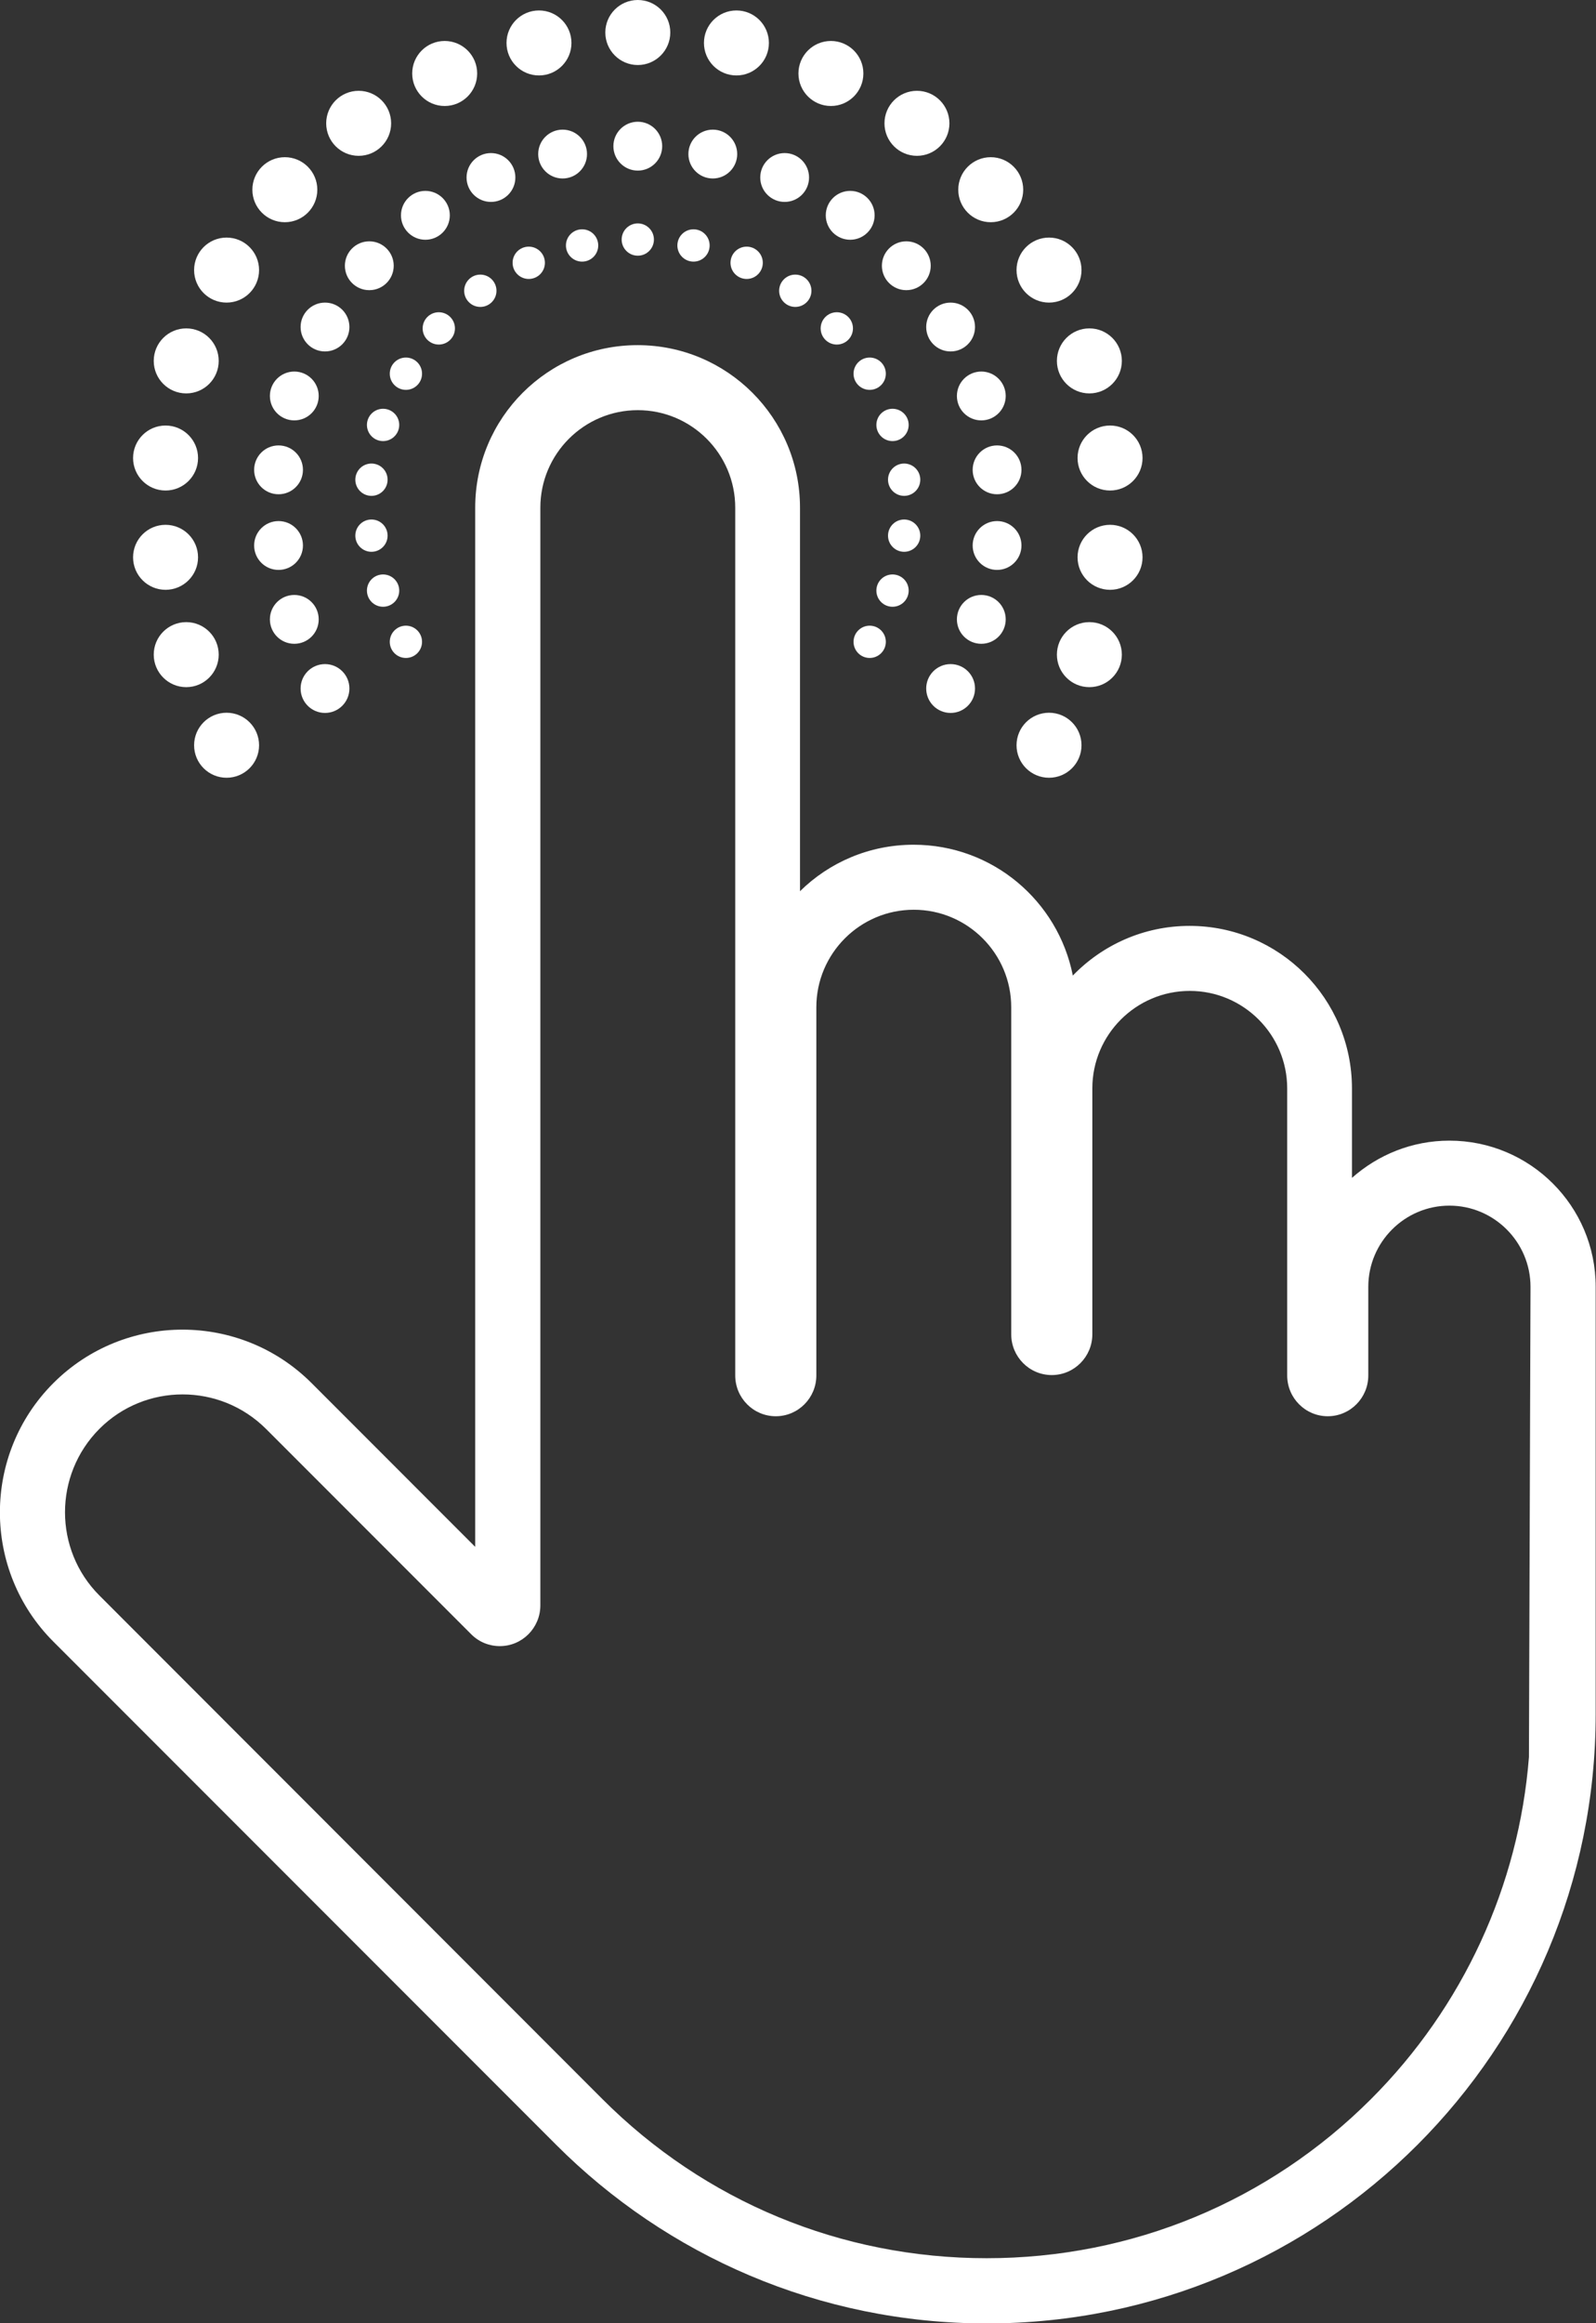 <svg width="55" height="80" viewBox="0 0 55 80" fill="none" xmlns="http://www.w3.org/2000/svg">
<rect x="0" y="0" width="55" height="80" fill="#333333" stroke="none"/>
<g clip-path="url(#clip0_17_782)">
<path d="M49.948 39.278C48.659 39.278 47.486 39.766 46.59 40.56V37.48C46.59 34.393 44.087 31.883 40.994 31.883C39.413 31.883 37.989 32.541 36.971 33.593C36.462 31.022 34.203 29.088 31.483 29.088C29.957 29.088 28.573 29.699 27.569 30.689V17.482C27.569 14.395 25.066 11.885 21.972 11.885C18.879 11.885 16.376 14.388 16.376 17.482V53.266L10.739 47.628C8.283 45.172 4.294 45.172 1.838 47.628C-0.617 50.084 -0.617 54.073 1.838 56.528L19.171 73.861C22.97 77.66 28.213 80.007 34.007 80.007C45.593 80.007 54.989 70.611 54.989 59.025V44.311C54.989 41.53 52.73 39.278 49.948 39.278ZM52.689 60.504C52.343 64.933 50.416 69.112 47.255 72.273C43.714 75.814 39.006 77.761 34 77.761C28.993 77.761 24.286 75.814 20.751 72.273L3.426 54.941C1.845 53.361 1.845 50.789 3.426 49.202C5.006 47.621 7.577 47.621 9.165 49.202L16.24 56.277C16.505 56.542 16.857 56.684 17.224 56.684C17.997 56.684 18.621 56.054 18.621 55.28V17.482C18.621 15.63 20.127 14.124 21.979 14.124C23.831 14.124 25.337 15.63 25.337 17.482V47.364C25.337 48.137 25.961 48.768 26.735 48.768C27.508 48.768 28.132 48.137 28.132 47.364V34.685C28.132 32.833 29.638 31.327 31.49 31.327C33.342 31.327 34.848 32.833 34.848 34.685V45.946C34.848 46.719 35.472 47.35 36.245 47.35C37.019 47.35 37.643 46.719 37.643 45.946V37.48C37.643 35.628 39.149 34.122 41.001 34.122C42.852 34.122 44.358 35.628 44.358 37.48V47.364C44.358 48.137 44.983 48.768 45.756 48.768C46.529 48.768 47.153 48.137 47.153 47.364V44.311C47.153 42.771 48.408 41.516 49.948 41.516C51.488 41.516 52.743 42.771 52.743 44.311L52.689 60.504Z" fill="white"/>
<path d="M21.979 2.239C22.597 2.239 23.099 1.737 23.099 1.119C23.099 0.501 22.597 0 21.979 0C21.361 0 20.86 0.501 20.86 1.119C20.86 1.737 21.361 2.239 21.979 2.239Z" fill="white"/>
<path d="M21.979 5.875C22.444 5.875 22.82 5.498 22.82 5.034C22.82 4.569 22.444 4.192 21.979 4.192C21.515 4.192 21.138 4.569 21.138 5.034C21.138 5.498 21.515 5.875 21.979 5.875Z" fill="white"/>
<path d="M21.979 8.805C22.286 8.805 22.535 8.556 22.535 8.249C22.535 7.942 22.286 7.693 21.979 7.693C21.672 7.693 21.423 7.942 21.423 8.249C21.423 8.556 21.672 8.805 21.979 8.805Z" fill="white"/>
<path d="M25.378 2.598C25.996 2.598 26.497 2.097 26.497 1.479C26.497 0.861 25.996 0.36 25.378 0.36C24.76 0.36 24.259 0.861 24.259 1.479C24.259 2.097 24.76 2.598 25.378 2.598Z" fill="white"/>
<path d="M24.564 6.146C25.028 6.146 25.405 5.769 25.405 5.305C25.405 4.84 25.028 4.464 24.564 4.464C24.099 4.464 23.723 4.84 23.723 5.305C23.723 5.769 24.099 6.146 24.564 6.146Z" fill="white"/>
<path d="M23.899 9.009C24.206 9.009 24.455 8.76 24.455 8.452C24.455 8.145 24.206 7.896 23.899 7.896C23.592 7.896 23.343 8.145 23.343 8.452C23.343 8.76 23.592 9.009 23.899 9.009Z" fill="white"/>
<path d="M28.634 3.65C29.252 3.65 29.753 3.148 29.753 2.53C29.753 1.912 29.252 1.411 28.634 1.411C28.016 1.411 27.515 1.912 27.515 2.53C27.515 3.148 28.016 3.65 28.634 3.65Z" fill="white"/>
<path d="M27.04 6.953C27.505 6.953 27.881 6.577 27.881 6.112C27.881 5.648 27.505 5.271 27.04 5.271C26.575 5.271 26.199 5.648 26.199 6.112C26.199 6.577 26.575 6.953 27.04 6.953Z" fill="white"/>
<path d="M25.731 9.606C26.038 9.606 26.287 9.357 26.287 9.049C26.287 8.742 26.038 8.493 25.731 8.493C25.423 8.493 25.174 8.742 25.174 9.049C25.174 9.357 25.423 9.606 25.731 9.606Z" fill="white"/>
<path d="M31.599 5.366C32.217 5.366 32.718 4.865 32.718 4.247C32.718 3.628 32.217 3.127 31.599 3.127C30.981 3.127 30.48 3.628 30.48 4.247C30.48 4.865 30.981 5.366 31.599 5.366Z" fill="white"/>
<path d="M29.299 8.256C29.763 8.256 30.14 7.879 30.14 7.415C30.14 6.95 29.763 6.573 29.299 6.573C28.834 6.573 28.457 6.95 28.457 7.415C28.457 7.879 28.834 8.256 29.299 8.256Z" fill="white"/>
<path d="M27.406 10.569C27.714 10.569 27.963 10.32 27.963 10.013C27.963 9.706 27.714 9.456 27.406 9.456C27.099 9.456 26.85 9.706 26.85 10.013C26.85 10.32 27.099 10.569 27.406 10.569Z" fill="white"/>
<path d="M34.142 7.652C34.76 7.652 35.261 7.151 35.261 6.533C35.261 5.915 34.76 5.413 34.142 5.413C33.524 5.413 33.023 5.915 33.023 6.533C33.023 7.151 33.524 7.652 34.142 7.652Z" fill="white"/>
<path d="M31.232 9.992C31.697 9.992 32.074 9.616 32.074 9.151C32.074 8.687 31.697 8.31 31.232 8.31C30.768 8.31 30.391 8.687 30.391 9.151C30.391 9.616 30.768 9.992 31.232 9.992Z" fill="white"/>
<path d="M28.837 11.865C29.145 11.865 29.394 11.616 29.394 11.308C29.394 11.001 29.145 10.752 28.837 10.752C28.53 10.752 28.281 11.001 28.281 11.308C28.281 11.616 28.53 11.865 28.837 11.865Z" fill="white"/>
<path d="M36.151 10.42C36.769 10.42 37.27 9.919 37.27 9.3C37.27 8.682 36.769 8.181 36.151 8.181C35.532 8.181 35.031 8.682 35.031 9.3C35.031 9.919 35.532 10.42 36.151 10.42Z" fill="white"/>
<path d="M32.759 12.102C33.223 12.102 33.6 11.726 33.6 11.261C33.6 10.796 33.223 10.42 32.759 10.42C32.294 10.42 31.918 10.796 31.918 11.261C31.918 11.726 32.294 12.102 32.759 12.102Z" fill="white"/>
<path d="M29.97 13.425C30.277 13.425 30.527 13.176 30.527 12.869C30.527 12.561 30.277 12.312 29.97 12.312C29.663 12.312 29.414 12.561 29.414 12.869C29.414 13.176 29.663 13.425 29.97 13.425Z" fill="white"/>
<path d="M37.541 13.547C38.159 13.547 38.66 13.046 38.66 12.428C38.66 11.809 38.159 11.308 37.541 11.308C36.923 11.308 36.422 11.809 36.422 12.428C36.422 13.046 36.923 13.547 37.541 13.547Z" fill="white"/>
<path d="M33.817 14.476C34.281 14.476 34.658 14.1 34.658 13.635C34.658 13.171 34.281 12.794 33.817 12.794C33.352 12.794 32.976 13.171 32.976 13.635C32.976 14.1 33.352 14.476 33.817 14.476Z" fill="white"/>
<path d="M30.757 15.189C31.065 15.189 31.314 14.94 31.314 14.632C31.314 14.325 31.065 14.076 30.757 14.076C30.45 14.076 30.201 14.325 30.201 14.632C30.201 14.94 30.45 15.189 30.757 15.189Z" fill="white"/>
<path d="M38.254 16.891C38.872 16.891 39.373 16.39 39.373 15.772C39.373 15.154 38.872 14.653 38.254 14.653C37.635 14.653 37.134 15.154 37.134 15.772C37.134 16.39 37.635 16.891 38.254 16.891Z" fill="white"/>
<path d="M34.36 17.02C34.824 17.02 35.201 16.644 35.201 16.179C35.201 15.714 34.824 15.338 34.36 15.338C33.895 15.338 33.519 15.714 33.519 16.179C33.519 16.644 33.895 17.02 34.36 17.02Z" fill="white"/>
<path d="M31.158 17.075C31.465 17.075 31.714 16.826 31.714 16.518C31.714 16.211 31.465 15.962 31.158 15.962C30.851 15.962 30.602 16.211 30.602 16.518C30.602 16.826 30.851 17.075 31.158 17.075Z" fill="white"/>
<path d="M38.254 20.31C38.872 20.31 39.373 19.809 39.373 19.191C39.373 18.573 38.872 18.072 38.254 18.072C37.635 18.072 37.134 18.573 37.134 19.191C37.134 19.809 37.635 20.31 38.254 20.31Z" fill="white"/>
<path d="M34.36 19.625C34.824 19.625 35.201 19.249 35.201 18.784C35.201 18.319 34.824 17.943 34.36 17.943C33.895 17.943 33.519 18.319 33.519 18.784C33.519 19.249 33.895 19.625 34.36 19.625Z" fill="white"/>
<path d="M31.158 19.001C31.465 19.001 31.714 18.752 31.714 18.445C31.714 18.138 31.465 17.889 31.158 17.889C30.851 17.889 30.602 18.138 30.602 18.445C30.602 18.752 30.851 19.001 31.158 19.001Z" fill="white"/>
<path d="M37.541 23.662C38.159 23.662 38.66 23.16 38.66 22.542C38.66 21.924 38.159 21.423 37.541 21.423C36.923 21.423 36.422 21.924 36.422 22.542C36.422 23.16 36.923 23.662 37.541 23.662Z" fill="white"/>
<path d="M33.817 22.169C34.281 22.169 34.658 21.793 34.658 21.328C34.658 20.863 34.281 20.487 33.817 20.487C33.352 20.487 32.976 20.863 32.976 21.328C32.976 21.793 33.352 22.169 33.817 22.169Z" fill="white"/>
<path d="M30.757 20.894C31.065 20.894 31.314 20.645 31.314 20.337C31.314 20.03 31.065 19.781 30.757 19.781C30.45 19.781 30.201 20.03 30.201 20.337C30.201 20.645 30.45 20.894 30.757 20.894Z" fill="white"/>
<path d="M36.151 26.782C36.769 26.782 37.27 26.281 37.27 25.663C37.27 25.044 36.769 24.543 36.151 24.543C35.532 24.543 35.031 25.044 35.031 25.663C35.031 26.281 35.532 26.782 36.151 26.782Z" fill="white"/>
<path d="M32.759 24.55C33.223 24.55 33.6 24.174 33.6 23.709C33.6 23.244 33.223 22.868 32.759 22.868C32.294 22.868 31.918 23.244 31.918 23.709C31.918 24.174 32.294 24.55 32.759 24.55Z" fill="white"/>
<path d="M29.97 22.657C30.277 22.657 30.527 22.408 30.527 22.101C30.527 21.794 30.277 21.545 29.97 21.545C29.663 21.545 29.414 21.794 29.414 22.101C29.414 22.408 29.663 22.657 29.97 22.657Z" fill="white"/>
<path d="M18.574 2.598C19.192 2.598 19.693 2.097 19.693 1.479C19.693 0.861 19.192 0.36 18.574 0.36C17.956 0.36 17.455 0.861 17.455 1.479C17.455 2.097 17.956 2.598 18.574 2.598Z" fill="white"/>
<path d="M19.388 6.146C19.853 6.146 20.229 5.769 20.229 5.305C20.229 4.84 19.853 4.464 19.388 4.464C18.924 4.464 18.547 4.84 18.547 5.305C18.547 5.769 18.924 6.146 19.388 6.146Z" fill="white"/>
<path d="M20.06 9.009C20.367 9.009 20.616 8.76 20.616 8.452C20.616 8.145 20.367 7.896 20.06 7.896C19.753 7.896 19.503 8.145 19.503 8.452C19.503 8.76 19.753 9.009 20.06 9.009Z" fill="white"/>
<path d="M15.324 3.65C15.943 3.65 16.444 3.148 16.444 2.53C16.444 1.912 15.943 1.411 15.324 1.411C14.706 1.411 14.205 1.912 14.205 2.53C14.205 3.148 14.706 3.65 15.324 3.65Z" fill="white"/>
<path d="M16.919 6.953C17.383 6.953 17.76 6.577 17.76 6.112C17.76 5.648 17.383 5.271 16.919 5.271C16.454 5.271 16.078 5.648 16.078 6.112C16.078 6.577 16.454 6.953 16.919 6.953Z" fill="white"/>
<path d="M18.221 9.606C18.529 9.606 18.778 9.357 18.778 9.049C18.778 8.742 18.529 8.493 18.221 8.493C17.914 8.493 17.665 8.742 17.665 9.049C17.665 9.357 17.914 9.606 18.221 9.606Z" fill="white"/>
<path d="M12.36 5.366C12.978 5.366 13.479 4.865 13.479 4.247C13.479 3.628 12.978 3.127 12.36 3.127C11.742 3.127 11.241 3.628 11.241 4.247C11.241 4.865 11.742 5.366 12.36 5.366Z" fill="white"/>
<path d="M14.659 8.256C15.124 8.256 15.501 7.879 15.501 7.415C15.501 6.95 15.124 6.573 14.659 6.573C14.195 6.573 13.818 6.95 13.818 7.415C13.818 7.879 14.195 8.256 14.659 8.256Z" fill="white"/>
<path d="M16.552 10.569C16.86 10.569 17.109 10.32 17.109 10.013C17.109 9.706 16.86 9.456 16.552 9.456C16.245 9.456 15.996 9.706 15.996 10.013C15.996 10.32 16.245 10.569 16.552 10.569Z" fill="white"/>
<path d="M9.816 7.652C10.434 7.652 10.935 7.151 10.935 6.533C10.935 5.915 10.434 5.413 9.816 5.413C9.198 5.413 8.697 5.915 8.697 6.533C8.697 7.151 9.198 7.652 9.816 7.652Z" fill="white"/>
<path d="M12.726 9.992C13.191 9.992 13.568 9.616 13.568 9.151C13.568 8.687 13.191 8.31 12.726 8.31C12.262 8.31 11.885 8.687 11.885 9.151C11.885 9.616 12.262 9.992 12.726 9.992Z" fill="white"/>
<path d="M15.121 11.865C15.428 11.865 15.678 11.616 15.678 11.308C15.678 11.001 15.428 10.752 15.121 10.752C14.814 10.752 14.565 11.001 14.565 11.308C14.565 11.616 14.814 11.865 15.121 11.865Z" fill="white"/>
<path d="M7.808 10.42C8.426 10.42 8.928 9.919 8.928 9.3C8.928 8.682 8.426 8.181 7.808 8.181C7.19 8.181 6.689 8.682 6.689 9.3C6.689 9.919 7.19 10.42 7.808 10.42Z" fill="white"/>
<path d="M11.2 12.102C11.665 12.102 12.041 11.726 12.041 11.261C12.041 10.796 11.665 10.42 11.2 10.42C10.736 10.42 10.359 10.796 10.359 11.261C10.359 11.726 10.736 12.102 11.2 12.102Z" fill="white"/>
<path d="M13.988 13.425C14.295 13.425 14.544 13.176 14.544 12.869C14.544 12.561 14.295 12.312 13.988 12.312C13.681 12.312 13.432 12.561 13.432 12.869C13.432 13.176 13.681 13.425 13.988 13.425Z" fill="white"/>
<path d="M6.418 13.547C7.036 13.547 7.537 13.046 7.537 12.428C7.537 11.809 7.036 11.308 6.418 11.308C5.799 11.308 5.298 11.809 5.298 12.428C5.298 13.046 5.799 13.547 6.418 13.547Z" fill="white"/>
<path d="M10.142 14.476C10.607 14.476 10.983 14.1 10.983 13.635C10.983 13.171 10.607 12.794 10.142 12.794C9.677 12.794 9.301 13.171 9.301 13.635C9.301 14.1 9.677 14.476 10.142 14.476Z" fill="white"/>
<path d="M13.201 15.189C13.508 15.189 13.758 14.94 13.758 14.632C13.758 14.325 13.508 14.076 13.201 14.076C12.894 14.076 12.645 14.325 12.645 14.632C12.645 14.94 12.894 15.189 13.201 15.189Z" fill="white"/>
<path d="M5.705 16.891C6.323 16.891 6.825 16.39 6.825 15.772C6.825 15.154 6.323 14.653 5.705 14.653C5.087 14.653 4.586 15.154 4.586 15.772C4.586 16.39 5.087 16.891 5.705 16.891Z" fill="white"/>
<path d="M9.599 17.02C10.064 17.02 10.44 16.644 10.44 16.179C10.44 15.714 10.064 15.338 9.599 15.338C9.134 15.338 8.758 15.714 8.758 16.179C8.758 16.644 9.134 17.02 9.599 17.02Z" fill="white"/>
<path d="M12.801 17.075C13.108 17.075 13.357 16.826 13.357 16.518C13.357 16.211 13.108 15.962 12.801 15.962C12.494 15.962 12.245 16.211 12.245 16.518C12.245 16.826 12.494 17.075 12.801 17.075Z" fill="white"/>
<path d="M5.705 20.31C6.323 20.31 6.825 19.809 6.825 19.191C6.825 18.573 6.323 18.072 5.705 18.072C5.087 18.072 4.586 18.573 4.586 19.191C4.586 19.809 5.087 20.31 5.705 20.31Z" fill="white"/>
<path d="M9.599 19.625C10.064 19.625 10.44 19.249 10.44 18.784C10.44 18.319 10.064 17.943 9.599 17.943C9.134 17.943 8.758 18.319 8.758 18.784C8.758 19.249 9.134 19.625 9.599 19.625Z" fill="white"/>
<path d="M12.801 19.001C13.108 19.001 13.357 18.752 13.357 18.445C13.357 18.138 13.108 17.889 12.801 17.889C12.494 17.889 12.245 18.138 12.245 18.445C12.245 18.752 12.494 19.001 12.801 19.001Z" fill="white"/>
<path d="M6.418 23.662C7.036 23.662 7.537 23.16 7.537 22.542C7.537 21.924 7.036 21.423 6.418 21.423C5.799 21.423 5.298 21.924 5.298 22.542C5.298 23.16 5.799 23.662 6.418 23.662Z" fill="white"/>
<path d="M10.142 22.169C10.607 22.169 10.983 21.793 10.983 21.328C10.983 20.863 10.607 20.487 10.142 20.487C9.677 20.487 9.301 20.863 9.301 21.328C9.301 21.793 9.677 22.169 10.142 22.169Z" fill="white"/>
<path d="M13.201 20.894C13.508 20.894 13.758 20.645 13.758 20.337C13.758 20.03 13.508 19.781 13.201 19.781C12.894 19.781 12.645 20.03 12.645 20.337C12.645 20.645 12.894 20.894 13.201 20.894Z" fill="white"/>
<path d="M7.808 26.782C8.426 26.782 8.928 26.281 8.928 25.663C8.928 25.044 8.426 24.543 7.808 24.543C7.19 24.543 6.689 25.044 6.689 25.663C6.689 26.281 7.19 26.782 7.808 26.782Z" fill="white"/>
<path d="M11.2 24.55C11.665 24.55 12.041 24.174 12.041 23.709C12.041 23.244 11.665 22.868 11.2 22.868C10.736 22.868 10.359 23.244 10.359 23.709C10.359 24.174 10.736 24.55 11.2 24.55Z" fill="white"/>
<path d="M13.988 22.657C14.295 22.657 14.544 22.408 14.544 22.101C14.544 21.794 14.295 21.545 13.988 21.545C13.681 21.545 13.432 21.794 13.432 22.101C13.432 22.408 13.681 22.657 13.988 22.657Z" fill="white"/>
</g>
<defs>
<clipPath id="clip0_17_782">
<rect width="54.989" height="80" fill="white"/>
</clipPath>
</defs>
</svg>
